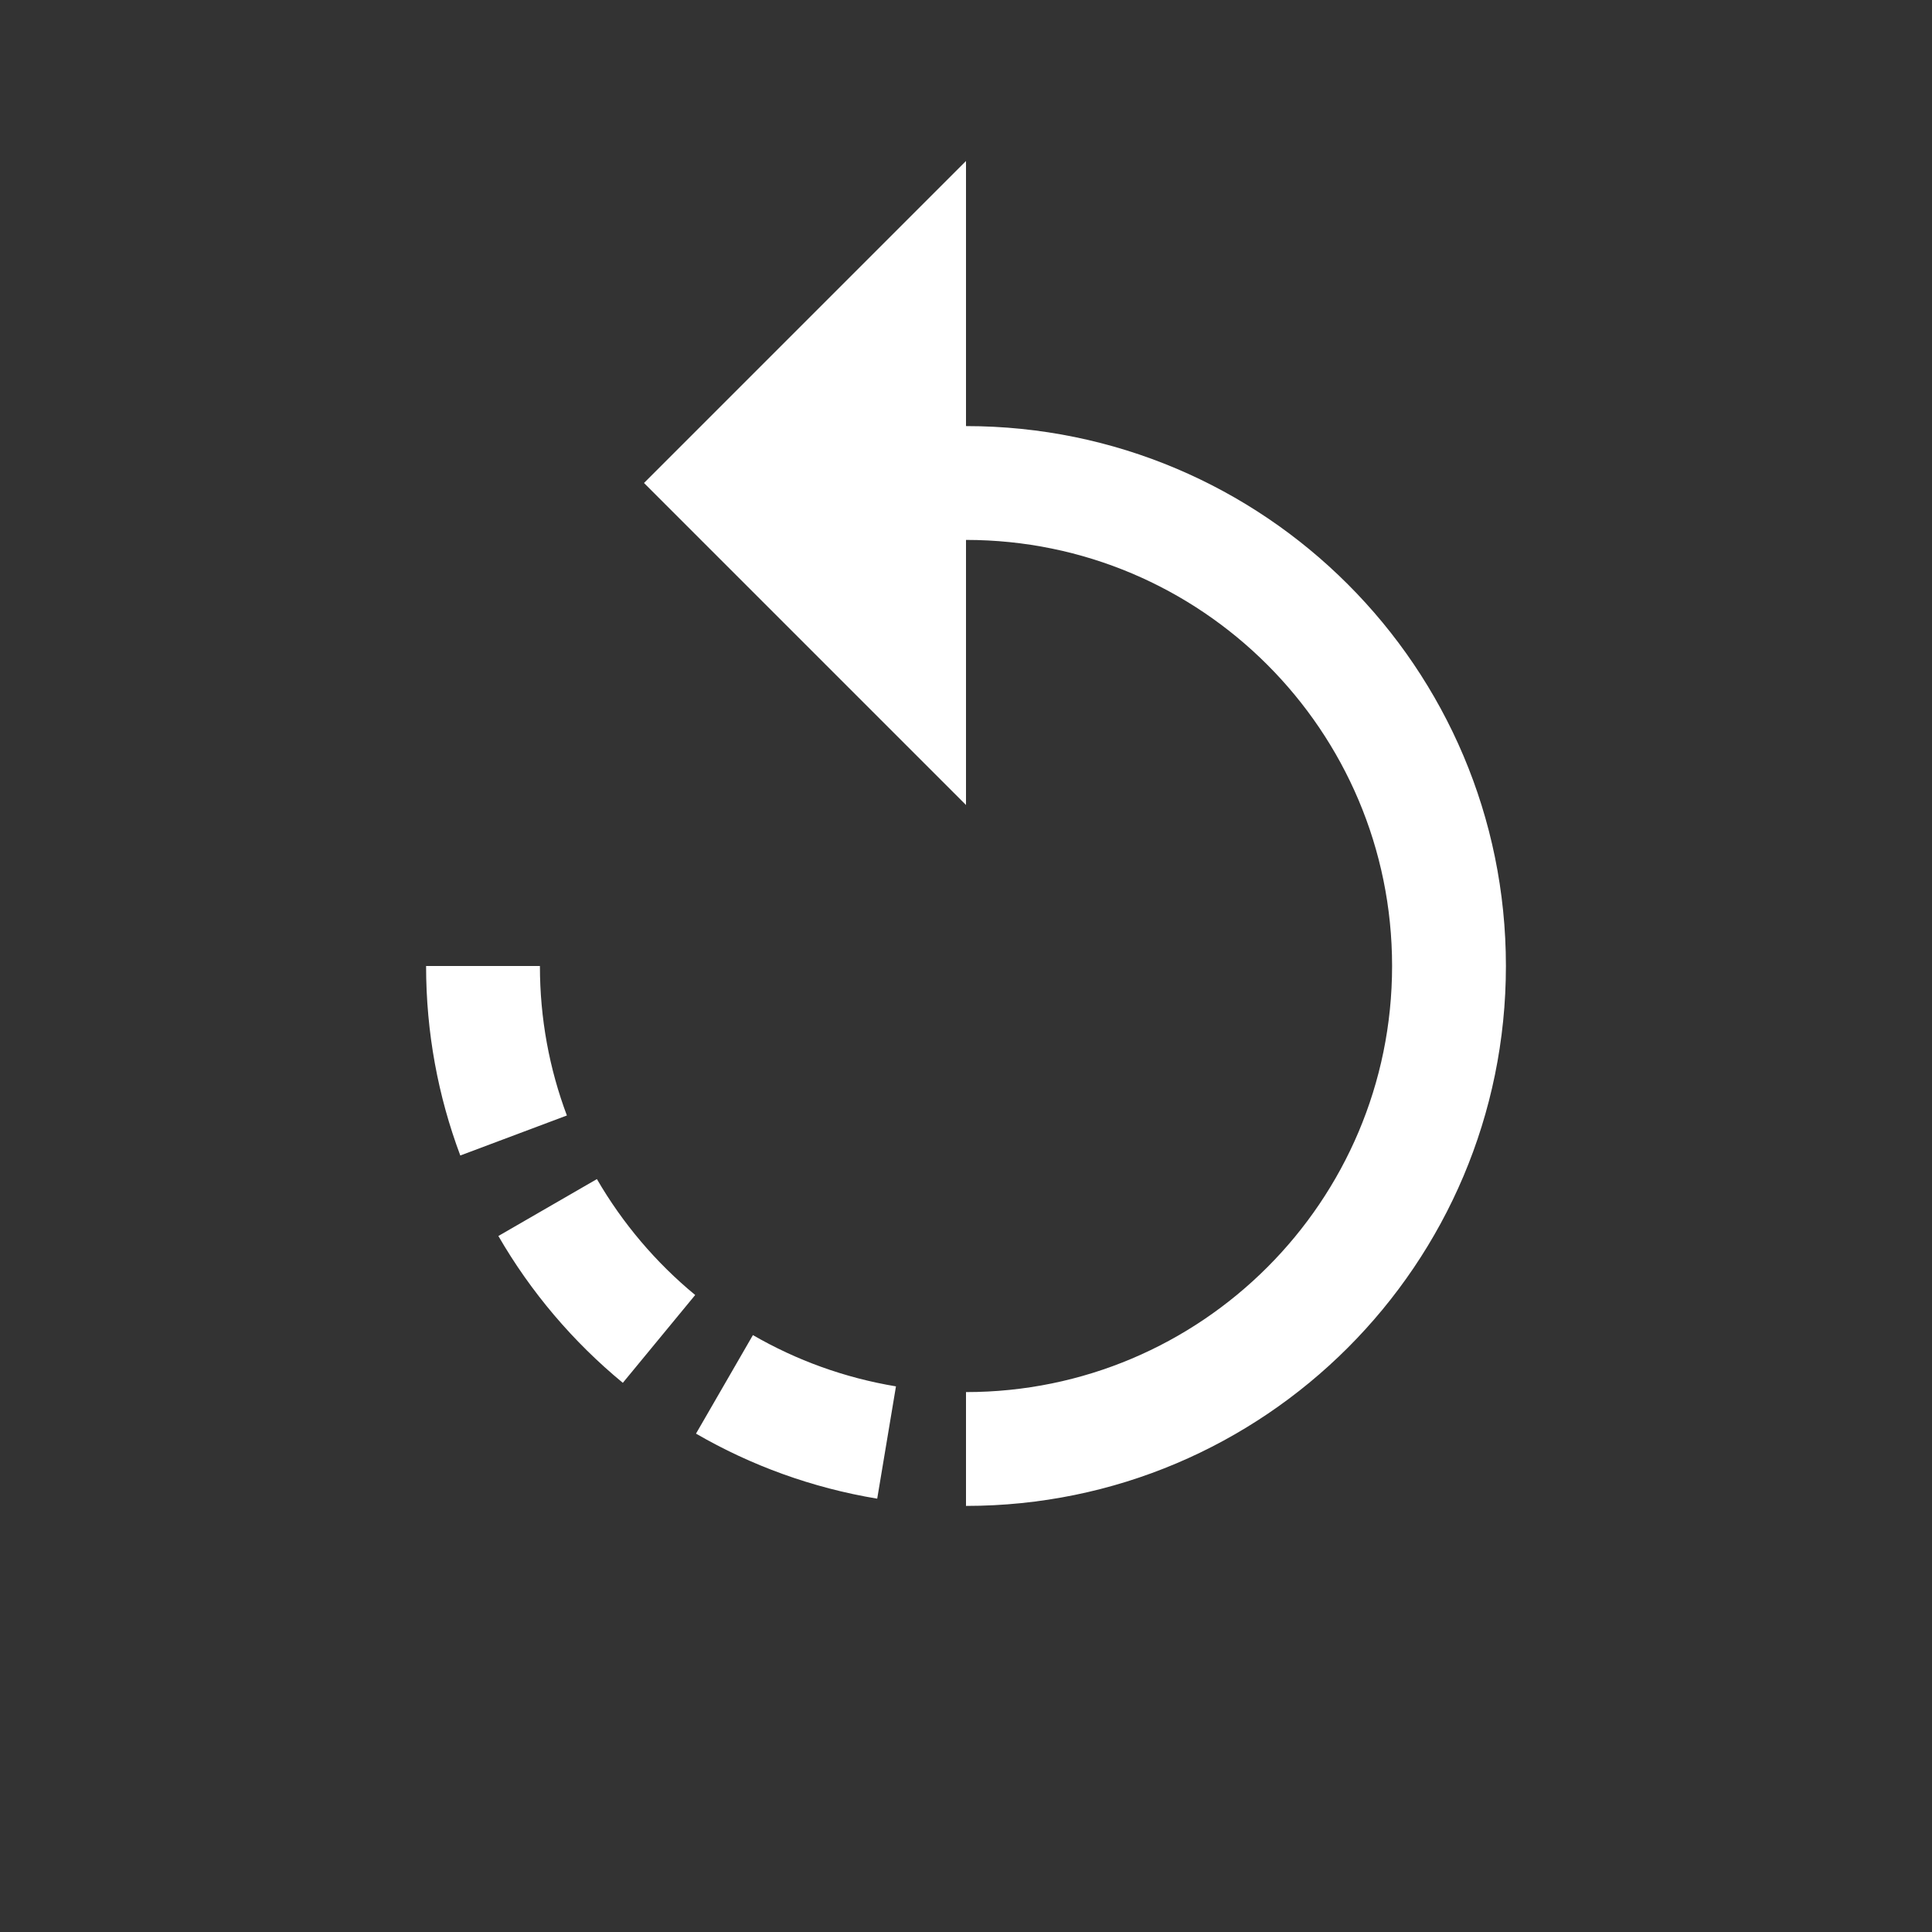 <svg xmlns="http://www.w3.org/2000/svg" width="24" height="24" viewBox="0 0 24 24">
  <rect x="0" y="0" width="24" height="24" fill="#333333" stroke="none"/>
  <g fill="none" fill-rule="evenodd">
    <rect width="24" height="24"/>
    <path fill="#ffffff" d="M17.809,15.354 C17.406,16.051 16.881,16.669 16.263,17.178 L15.364,16.087 C15.852,15.685 16.266,15.197 16.585,14.647 L17.809,15.354 Z M18.282,14.354 C18.557,13.621 18.707,12.828 18.707,12 L17.293,12 C17.293,12.654 17.175,13.279 16.958,13.857 L18.282,14.354 Z M15.354,17.809 C14.671,18.205 13.911,18.483 13.103,18.617 L12.87,17.222 C13.508,17.116 14.108,16.897 14.647,16.585 L15.354,17.809 Z M12,18.707 C8.296,18.707 5.293,15.704 5.293,12 C5.293,8.296 8.296,5.293 12,5.293 L12,6.707 C9.077,6.707 6.707,9.077 6.707,12 C6.707,14.923 9.077,17.293 12,17.293 L12,18.707 Z M12,2 L16,6 L12,10 L12,2 Z" transform="matrix(-1 0 0 1 24 0)"/>
  </g>
</svg>
